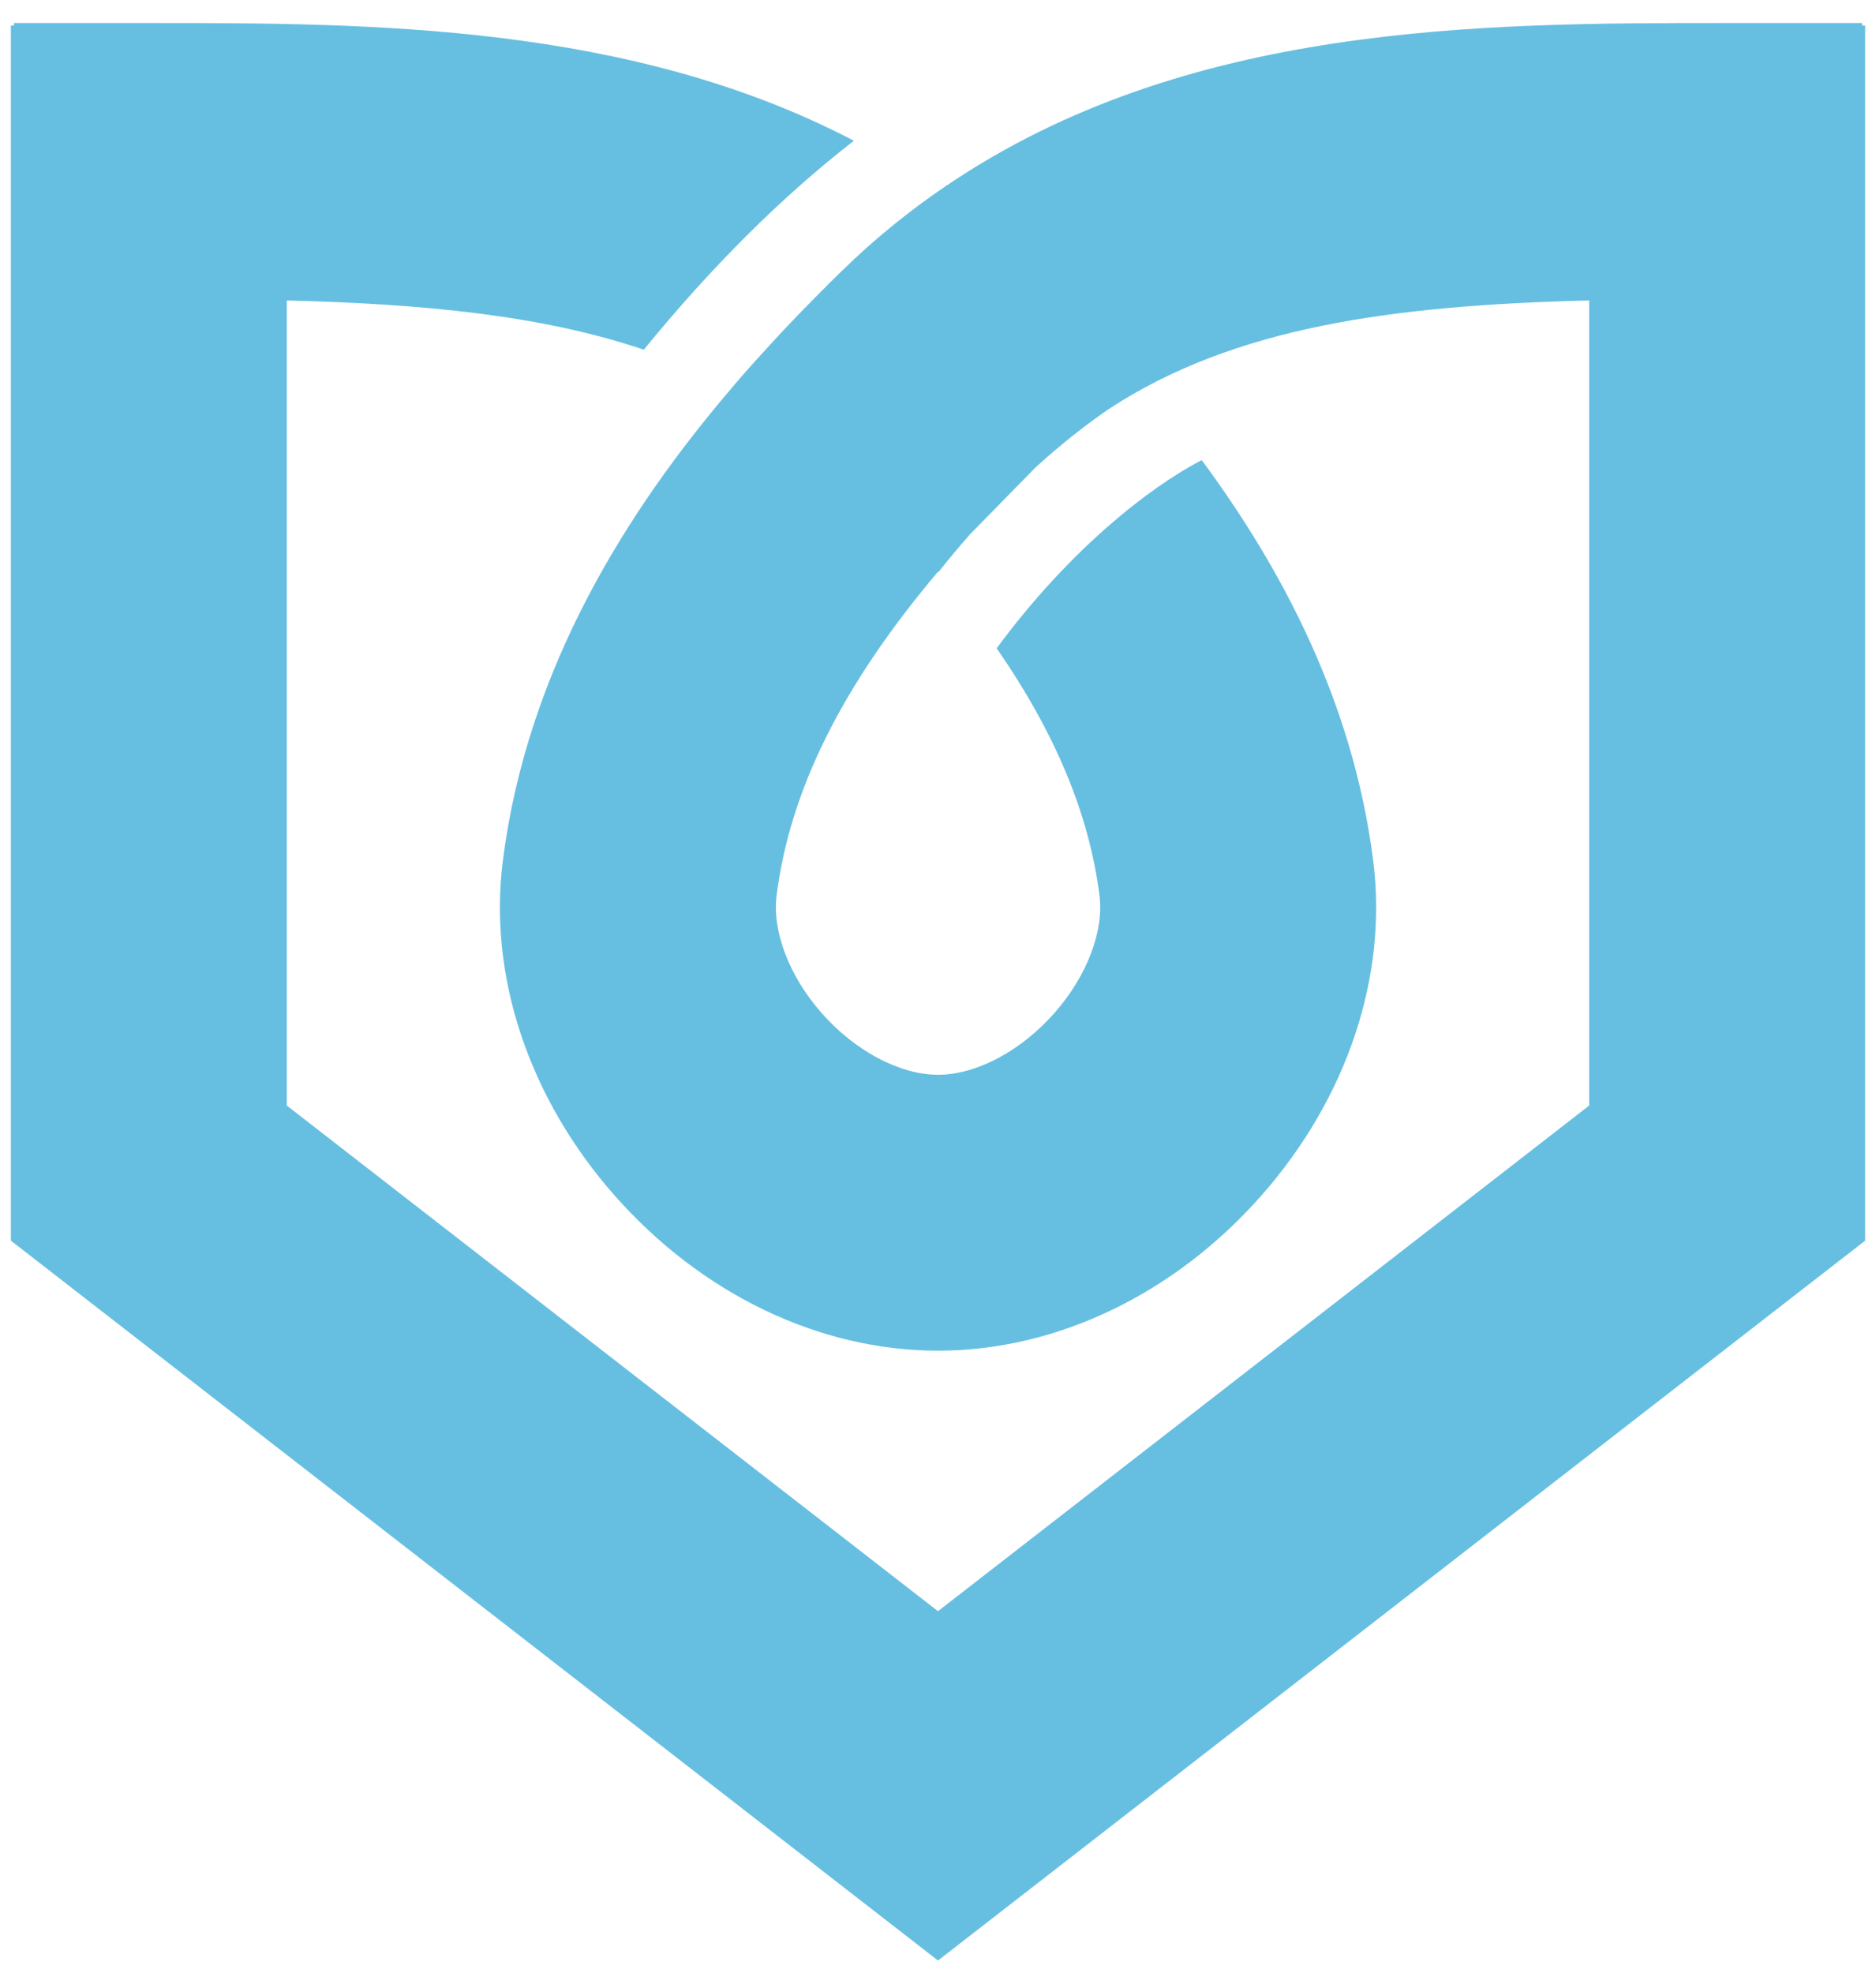 <svg width="58" height="61" viewBox="0 0 58 61" fill="none" xmlns="http://www.w3.org/2000/svg">
<path d="M57.571 0.791V0.712H53.305C45.785 0.712 36.672 0.72 29.276 5.73L29.27 5.724L29.222 5.764C28.112 6.52 27.04 7.383 26.02 8.383L26.018 8.384C25.511 8.881 24.981 9.414 24.439 9.981C24.243 10.185 24.049 10.396 23.855 10.607C23.5 10.991 23.143 11.387 22.786 11.801L22.77 11.818L22.77 11.819C22.744 11.849 22.718 11.882 22.691 11.912C22.669 11.939 22.645 11.963 22.623 11.99C22.624 11.99 22.625 11.991 22.625 11.991C19.431 15.729 16.3 20.632 15.546 26.618C15.094 30.184 16.353 33.952 19.001 36.956C21.69 40.006 25.334 41.755 29.001 41.755C32.666 41.755 36.311 40.006 39 36.957C41.647 33.953 42.907 30.185 42.456 26.62C41.844 21.758 39.661 17.614 37.153 14.223C35.533 15.066 33.059 16.995 30.814 20.041C32.637 22.677 33.677 25.183 33.993 27.688C34.133 28.792 33.6 30.182 32.6 31.315C31.563 32.493 30.183 33.225 29.001 33.225C27.818 33.225 26.438 32.493 25.4 31.315C24.403 30.182 23.87 28.794 24.01 27.687C24.419 24.441 26.024 21.199 29 17.673C29.005 17.678 29.009 17.683 29.013 17.688C29.335 17.277 29.662 16.89 29.993 16.515L31.99 14.476C32.118 14.351 32.252 14.242 32.382 14.123C33.029 13.558 33.664 13.068 34.275 12.648C38.168 10.094 43.087 9.439 49.132 9.288V34.177L29 49.808L8.867 34.177V9.288C13.082 9.395 16.75 9.744 19.905 10.81C21.992 8.252 24.162 6.089 26.399 4.351C19.474 0.729 11.445 0.712 4.694 0.712H0.429V0.791H0.336V38.353L29 60.607L57.664 38.353V0.791H57.571Z" fill="#66BFE1"/>
</svg>
